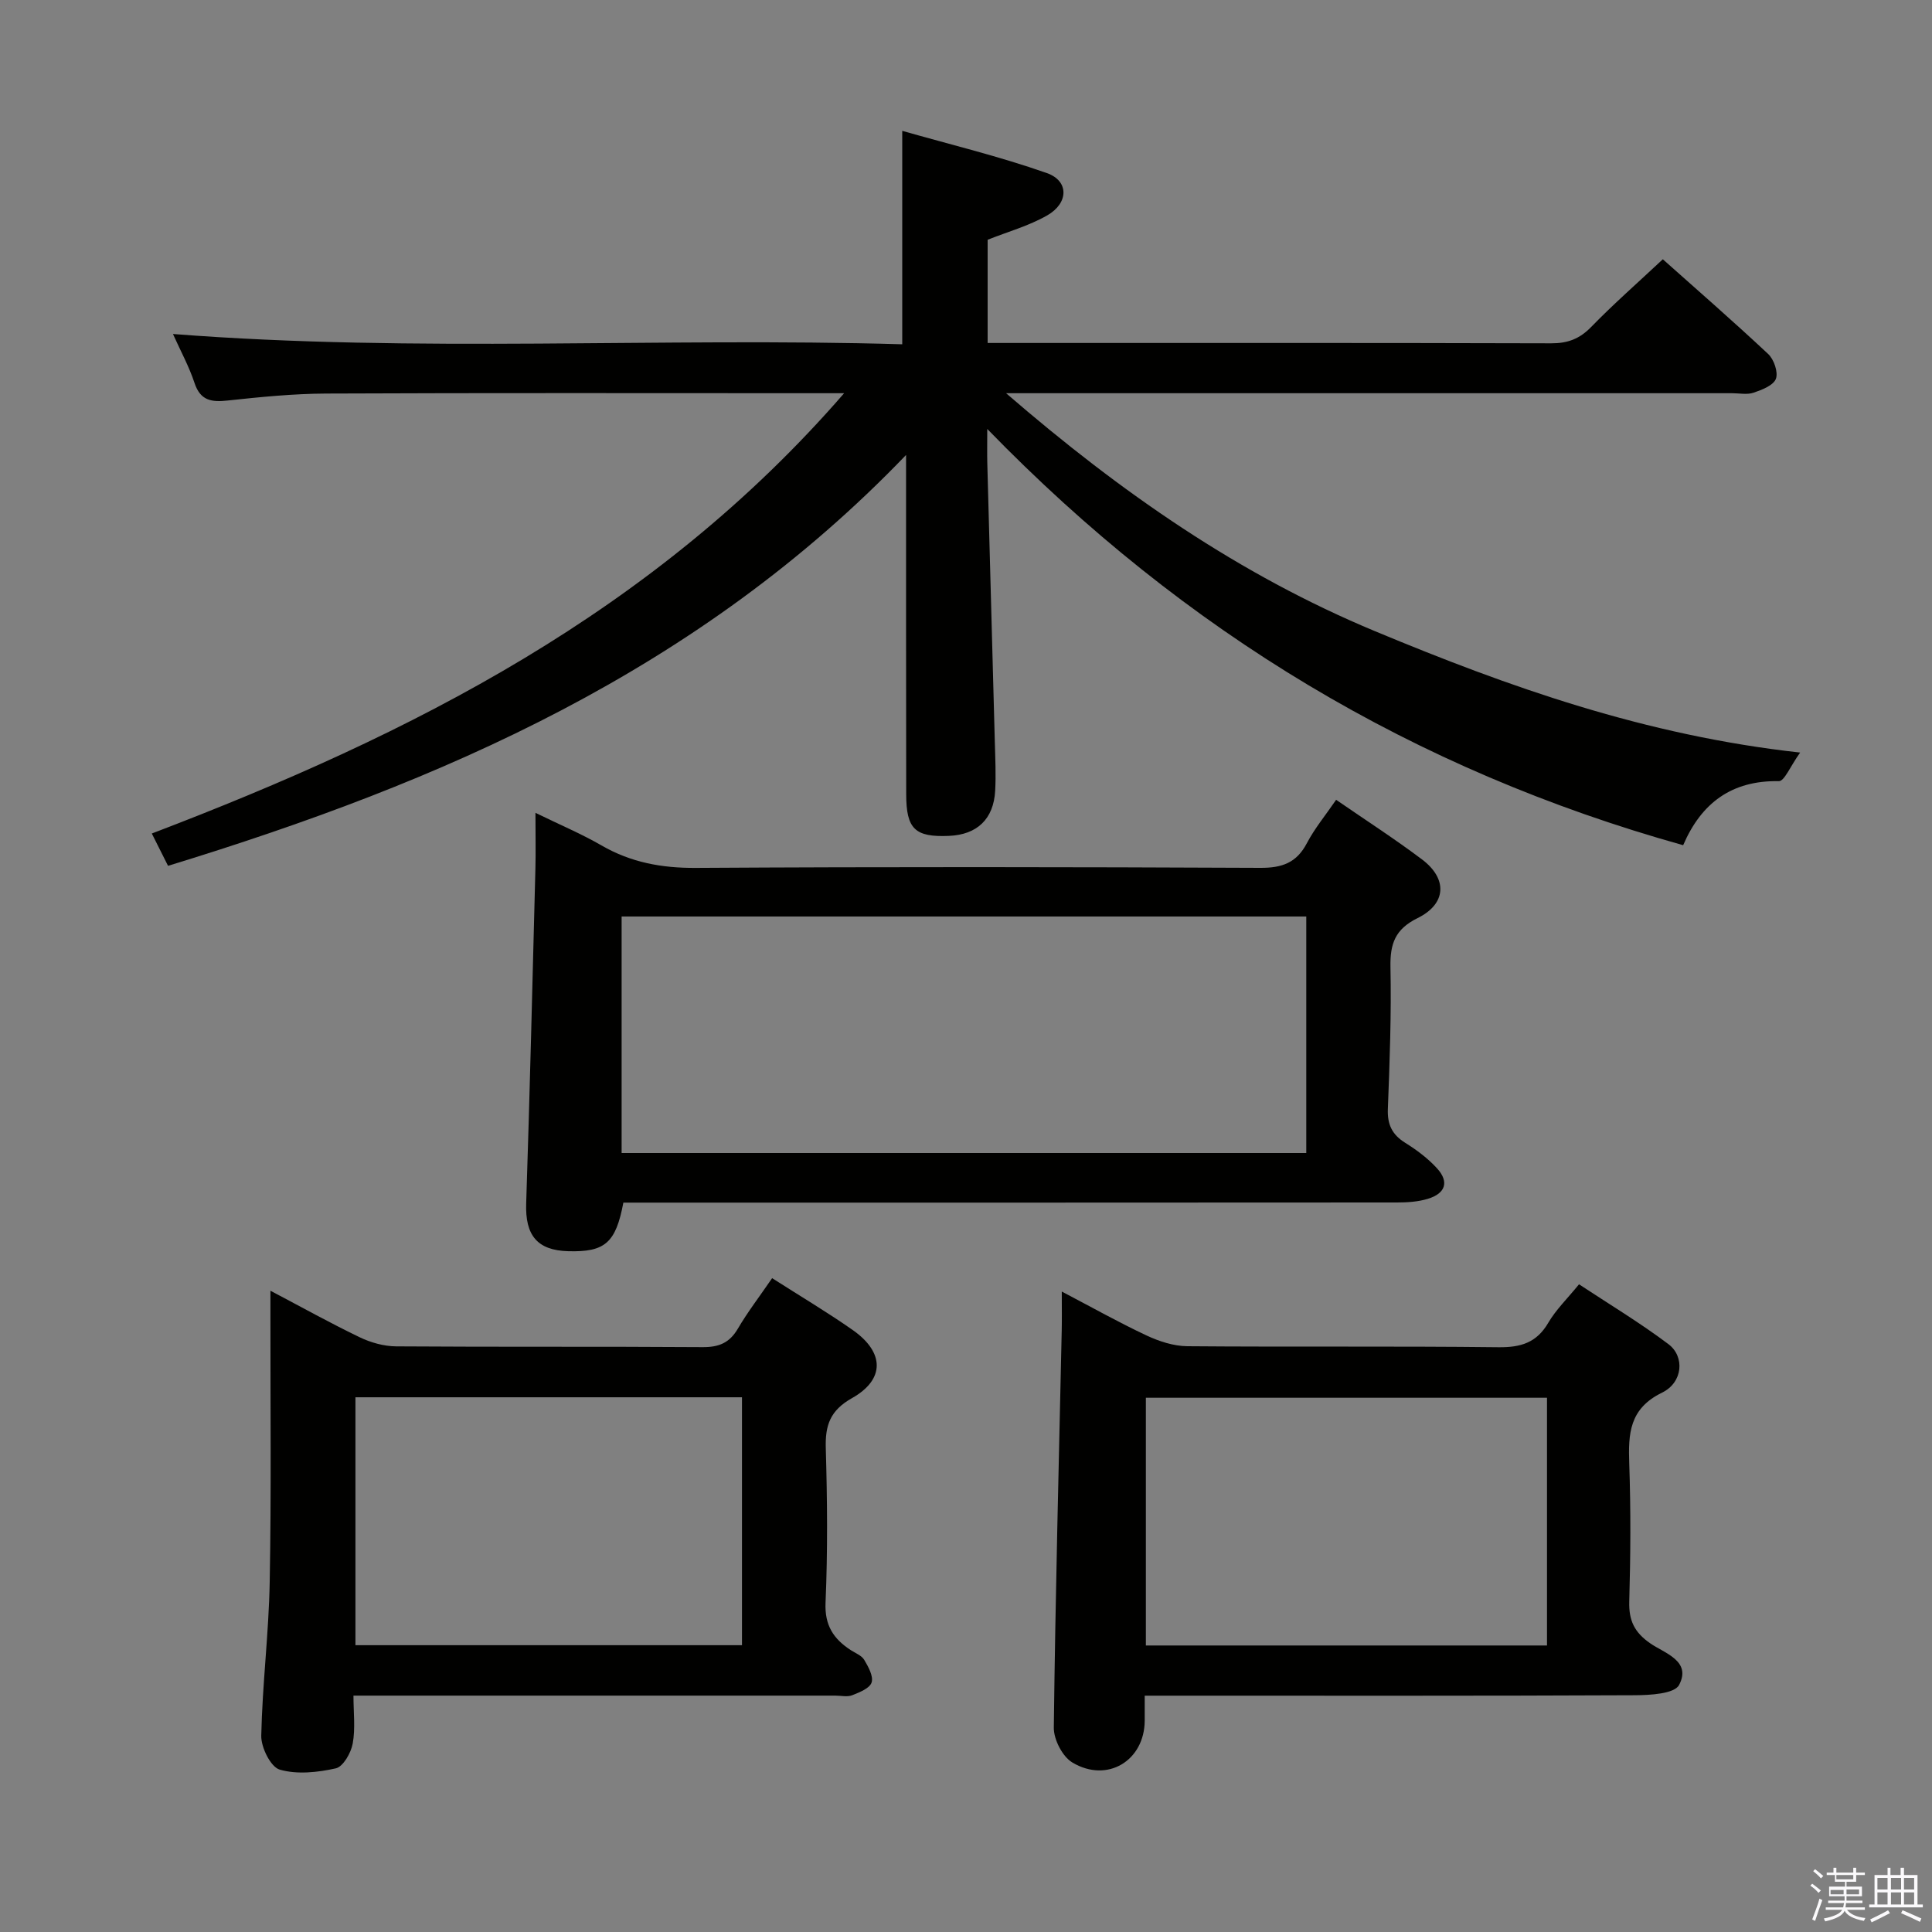 <svg enable-background="new 0 0 400 400" viewBox="0 0 400 400" xmlns="http://www.w3.org/2000/svg"><rect x="0" y="0" width="400" height="400" fill="#808080" stroke="none"/><path d="m374.8 390.4.4-.4c.7.5 1.3 1 1.8 1.4l-.5.5c-.5-.6-1.1-1.1-1.7-1.5zm1 7.3-.6-.3c.5-1.4 1.1-2.8 1.5-4.3.2.1.4.2.6.3-.5 1.3-1 2.8-1.5 4.3zm-.4-10.3.4-.4c.4.3 1 .8 1.7 1.4l-.5.5c-.4-.5-1-1-1.6-1.5zm2.5.3h1.7v-1h.6v1h3.5v-1h.6v1h1.8v.5h-1.8v1.4h-2v1h3.2v2h-3.2v.9h3.3v.5h-3.4c0 .3-.1.6-.1.9h4v.5h-3.7c.7.9 1.9 1.5 3.8 1.7-.1.2-.2.4-.3.6-2.1-.4-3.5-1.1-4-2.1-.4 1-1.8 1.7-4 2.2-.1-.2-.2-.4-.3-.6 2.1-.4 3.4-1 3.8-1.8h-3.4v-.5h3.6c.1-.3.1-.6.2-.9h-3.3v-.5h3.4c0-.3 0-.6 0-.9h-3.2v-2h3.3v-1h-2.1v-1.4h-1.7v-.5zm1.1 3.5v1h2.7c0-.3 0-.4 0-.4 0-.2 0-.2 0-.2 0-.1 0-.2 0-.3h-2.7zm1.2-3v.9h3.5v-.9zm4.7 3h-2.6v.6.4h2.6z" fill="#fbfafc"/><path d="m393.6 386.7h.6v1.5h2.8v6.1h1.1v.6h-11.1v-.6h1.1v-6.1h2.7v-1.5h.6v1.5h2.1v-1.5zm-2.7 8.8.4.6c-1.2.6-2.5 1.3-3.8 1.9-.1-.2-.2-.4-.3-.6 1.2-.6 2.5-1.2 3.7-1.9zm-2.2-6.7v2.4h2.1v-2.4zm0 3v2.5h2.1v-2.5zm2.8-3v2.4h2.1v-2.4zm0 3v2.5h2.1v-2.5zm6 6.1c-1.4-.7-2.7-1.3-3.9-1.8l.3-.6c1.5.6 2.7 1.2 3.9 1.7zm-1.2-9.1h-2.1v2.4h2.1zm-2.1 3v2.5h2.1v-2.5z" fill="#fbfafc"/><g fill="#010100"><path d="m187.59 94.2c-42.94 44.7-96 67.67-152.8 85.06-1.1-2.19-2.18-4.33-3.36-6.69 53.77-20.5 104.02-45.82 143.34-91.16-3.24 0-5 0-6.76 0-33.49 0-66.98-.08-100.47.07-6.79.03-13.6.71-20.37 1.44-3.37.37-5.68.06-6.9-3.64-1.13-3.42-2.89-6.63-4.46-10.13 50.67 3.94 100.92.65 150.99 2.13 0-14.71 0-28.75 0-44.19 9.91 2.83 20.11 5.28 29.95 8.75 4.6 1.62 4.52 6.2.07 8.75-3.82 2.19-8.21 3.4-12.34 5.05v21.37h5.7c36.99 0 73.98-.04 110.97.07 3.44.01 5.89-.92 8.3-3.4 4.64-4.77 9.66-9.17 14.82-14 6.83 6.09 14.44 12.71 21.81 19.61 1.2 1.12 2.11 3.78 1.6 5.14-.52 1.37-2.88 2.28-4.61 2.87-1.35.46-2.97.11-4.47.11-47.65 0-95.31 0-142.96 0-1.95 0-3.91 0-7.34 0 23.89 20.66 48.38 37.61 76.33 49.25 27.76 11.56 55.98 21.61 88.07 25.15-2.05 2.86-3.26 5.94-4.41 5.92-9.76-.18-16.06 4.53-19.81 13.26-55.57-15.54-103.05-43.94-144.08-86.18 0 3.3-.04 5.18.01 7.07.51 19.28 1.05 38.56 1.56 57.84.09 3.33.25 6.67.07 9.99-.32 5.87-3.74 9.1-9.56 9.35-7.04.3-8.85-1.41-8.86-8.6-.04-22.95-.03-45.91-.03-70.26z"/><path d="m276.63 165.59c6.08 4.19 12.09 8.06 17.79 12.35 5.31 4 5.07 9.19-.92 12.14-4.67 2.3-5.71 5.32-5.62 10.13.2 9.8-.16 19.62-.54 29.42-.12 3.21.89 5.29 3.6 6.98 2.38 1.48 4.7 3.22 6.58 5.28 2.55 2.79 1.78 5.2-1.92 6.32-2.02.61-4.24.75-6.38.75-51.46.04-102.93.03-154.39.03-1.96 0-3.92 0-5.77 0-1.57 8.36-3.82 10.26-11.39 10.06-6.48-.17-8.95-3.32-8.73-9.89.76-23.1 1.31-46.2 1.91-69.3.09-3.48.01-6.97.01-11.57 4.99 2.44 9.49 4.33 13.68 6.75 6.09 3.52 12.44 4.69 19.5 4.65 38.97-.24 77.94-.19 116.91-.01 4.49.02 7.5-1.04 9.63-5.12 1.6-3.04 3.85-5.76 6.05-8.97zm-147.93 73.13h141.75c0-16.47 0-32.65 0-48.97-47.41 0-94.43 0-141.75 0z"/><path d="m159.86 264.63c5.85 3.74 11.41 7.04 16.69 10.74 6.59 4.62 6.71 10.23-.16 14.1-4.52 2.55-5.56 5.61-5.42 10.35.31 10.65.41 21.34-.05 31.98-.21 4.72 1.65 7.5 5.19 9.82.97.64 2.26 1.11 2.81 2.02.85 1.43 1.94 3.39 1.54 4.69-.38 1.21-2.5 2.05-4.02 2.65-1.01.4-2.3.08-3.47.08-31.15 0-62.31 0-93.46 0-1.82 0-3.65 0-6.33 0 0 3.48.42 6.81-.16 9.95-.36 1.93-1.98 4.77-3.5 5.11-3.76.84-8.02 1.3-11.61.26-1.86-.54-3.87-4.59-3.82-7.01.22-10.63 1.56-21.23 1.75-31.85.34-18.32.13-36.65.15-54.97 0-1.48 0-2.97 0-5.32 6.53 3.44 12.42 6.72 18.49 9.64 2.29 1.1 5 1.86 7.52 1.88 21.16.15 42.32.01 63.47.16 3.38.02 5.57-.88 7.3-3.83 2.01-3.43 4.46-6.61 7.09-10.45zm-86.27 24.66v51.33h80.03c0-17.29 0-34.2 0-51.33-26.74 0-53.18 0-80.03 0z"/><path d="m237 351.07c0 2.2.01 3.69 0 5.17-.04 8.29-7.75 13-14.99 8.66-2.04-1.22-3.86-4.76-3.83-7.21.33-27.44 1.04-54.87 1.64-82.31.05-2.32.01-4.64.01-7.98 6.26 3.28 11.8 6.4 17.54 9.09 2.6 1.22 5.6 2.2 8.43 2.23 21.48.18 42.97-.04 64.45.21 4.63.05 7.89-.93 10.31-5.07 1.57-2.69 3.9-4.94 6.36-7.96 6.24 4.12 12.61 7.95 18.51 12.39 3.41 2.56 3.02 7.92-1.3 10.03-6.83 3.33-7.03 8.53-6.81 14.79.33 9.48.27 18.99 0 28.48-.11 3.92 1.07 6.38 4.35 8.65 2.96 2.05 8.58 3.63 5.97 8.61-.96 1.84-5.99 2.11-9.17 2.13-31.81.15-63.62.09-95.44.09-1.8 0-3.6 0-6.03 0zm.24-10.39h83.05c0-17.24 0-34.17 0-51.29-27.85 0-55.39 0-83.05 0z"/></g></svg>